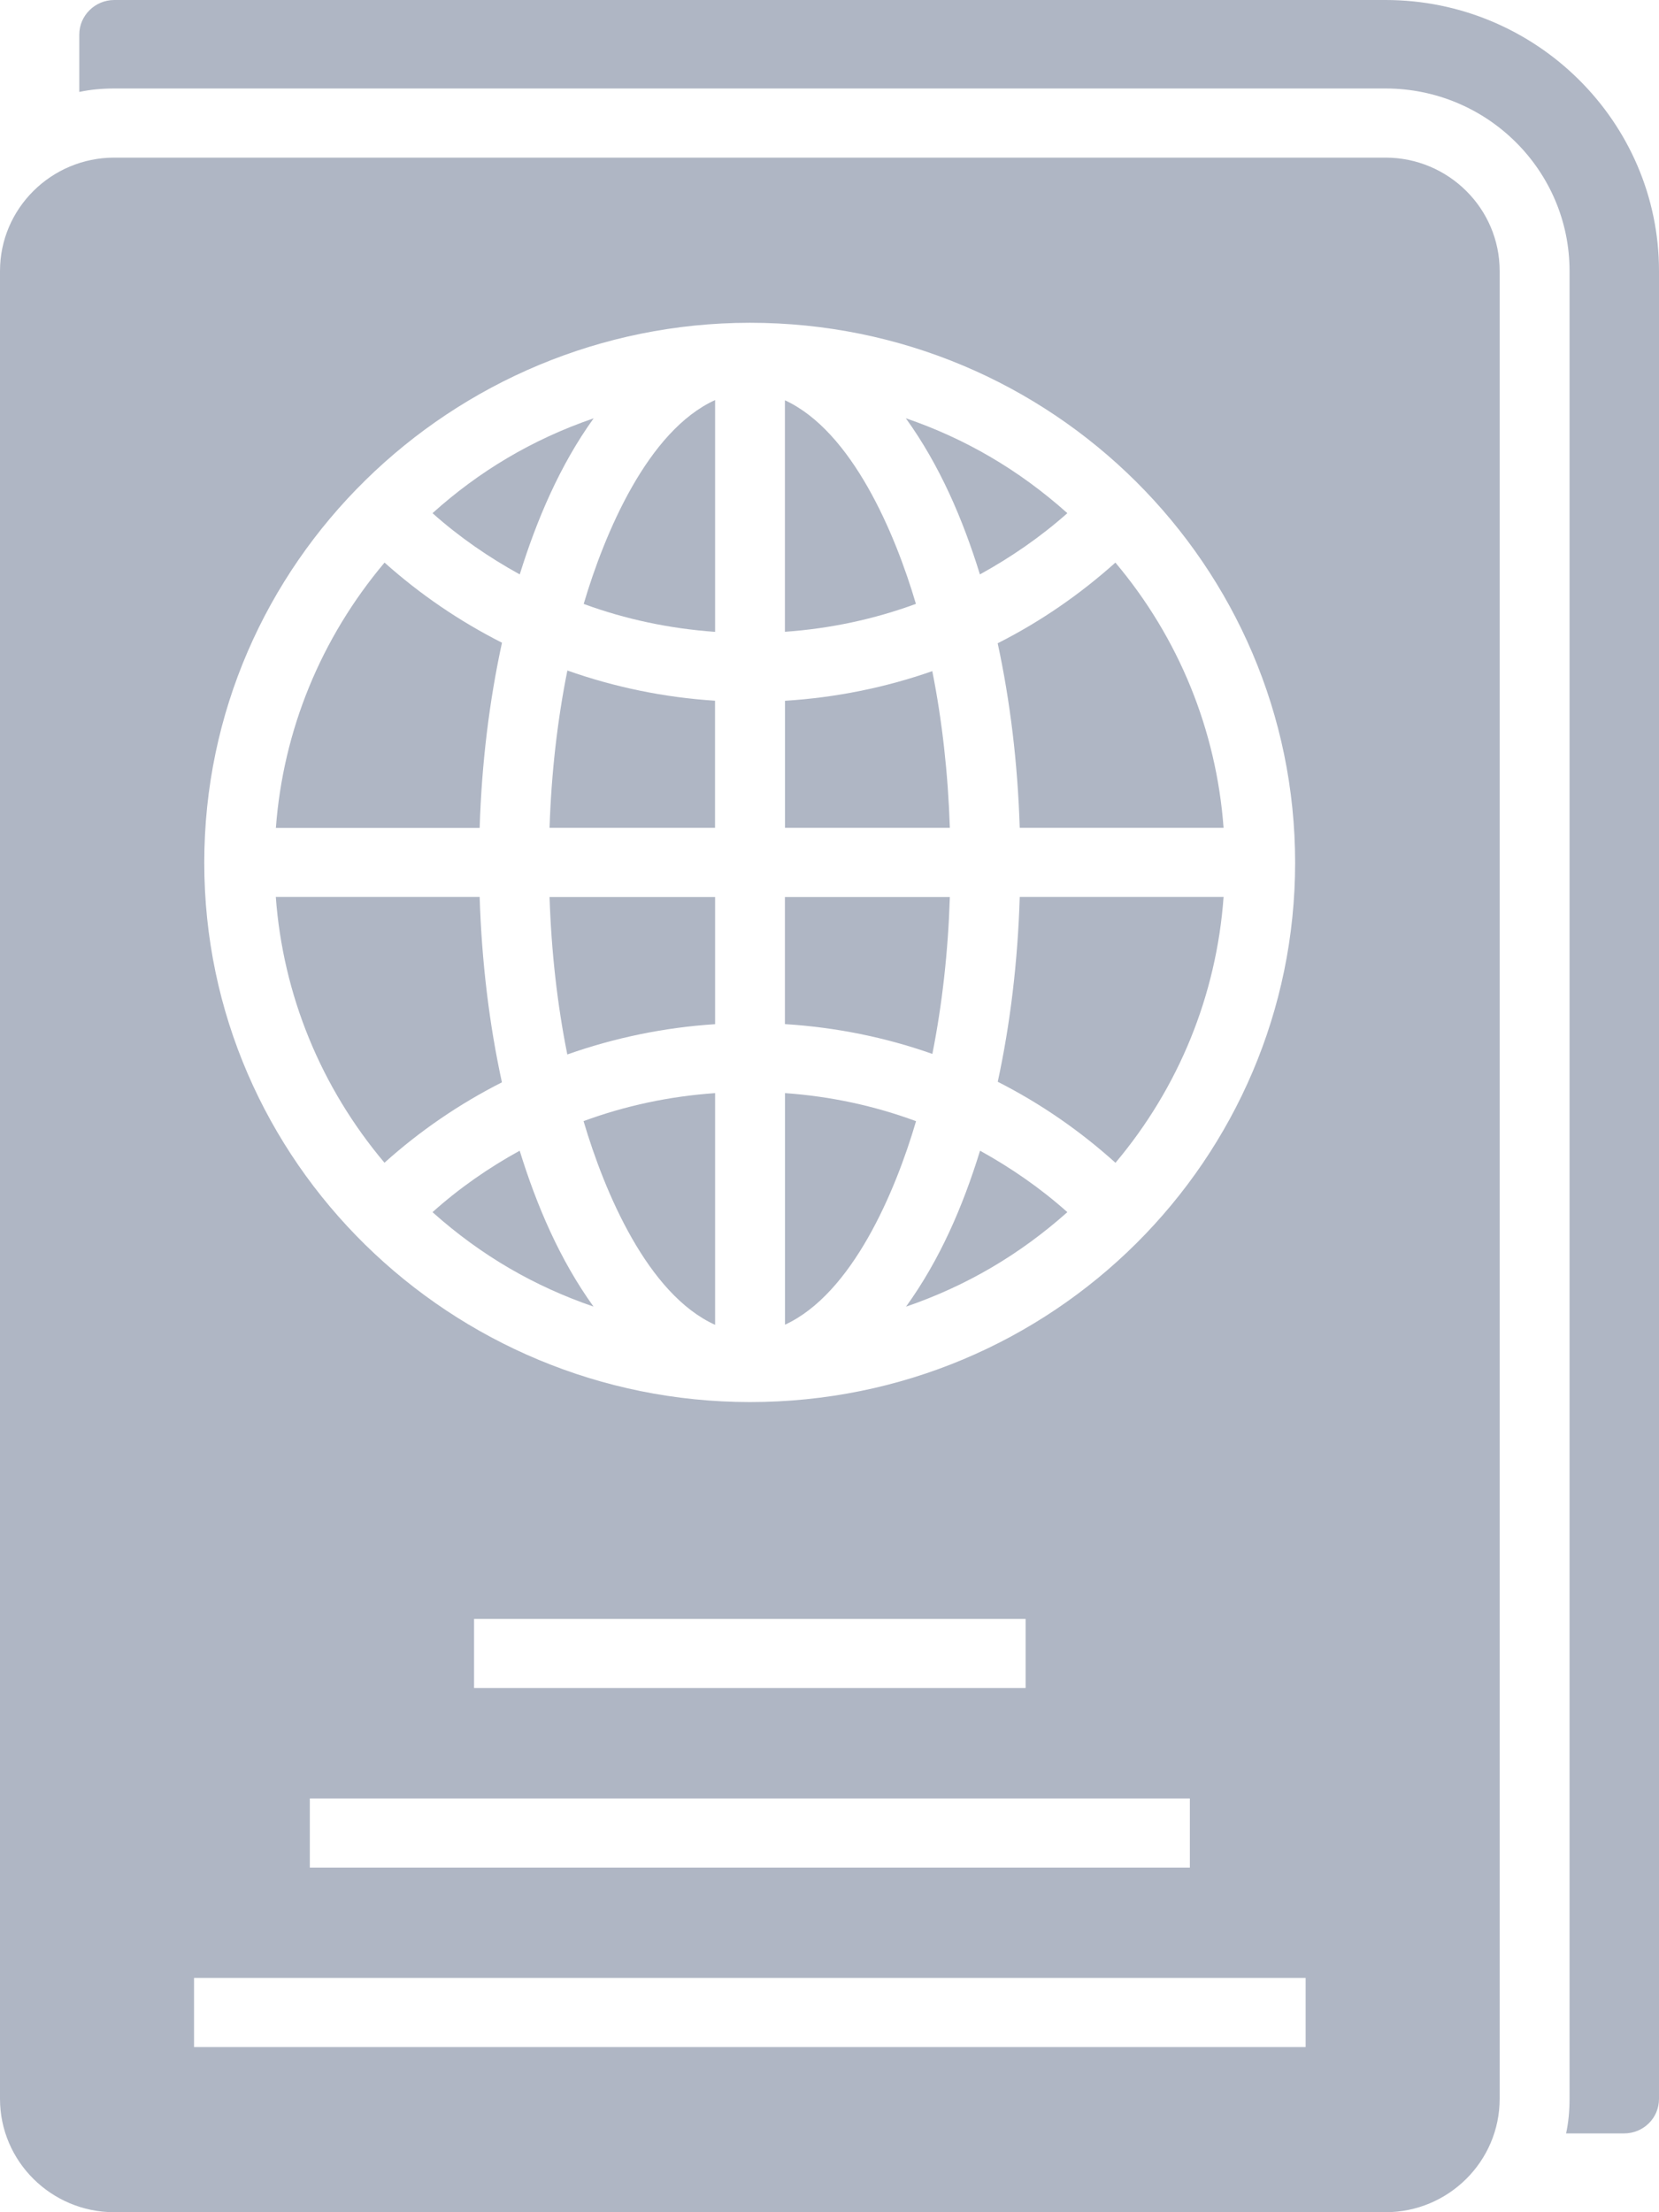 <svg width="24" height="32" viewBox="0 0 24 32" fill="none" xmlns="http://www.w3.org/2000/svg">
<path d="M24 3.92V30.36C24 30.64 23.773 30.86 23.495 30.86H22.656C22.691 30.7 22.706 30.53 22.706 30.36V3.92C22.706 2.465 21.514 1.28 20.043 1.28H1.653C1.481 1.28 1.309 1.295 1.147 1.33V0.5C1.147 0.225 1.375 0 1.653 0H20.043C22.221 0 24 1.76 24 3.92Z" fill="#AFB6C4"/>
<path d="M13.741 12.976H11.355V14.814C12.093 14.86 12.808 15.005 13.488 15.245C13.63 14.531 13.716 13.767 13.741 12.976Z" fill="#AFB6C4"/>
<path d="M13.252 16.218C12.649 15.995 12.012 15.858 11.356 15.812V19.162C12.328 18.714 12.952 17.241 13.252 16.218Z" fill="#AFB6C4"/>
<path d="M10.345 19.164V15.812C9.685 15.858 9.047 15.994 8.442 16.217C8.745 17.243 9.368 18.722 10.345 19.164Z" fill="#AFB6C4"/>
<path d="M13.487 9.708C12.807 9.946 12.092 10.091 11.356 10.137V11.975H13.741C13.715 11.184 13.629 10.42 13.487 9.708Z" fill="#AFB6C4"/>
<path d="M6.257 17.534C6.966 18.168 7.74 18.61 8.586 18.9C8.1 18.225 7.766 17.446 7.518 16.645C7.069 16.892 6.645 17.186 6.257 17.534Z" fill="#AFB6C4"/>
<path d="M14.434 15.648C15.046 15.959 15.617 16.351 16.137 16.82C17.055 15.729 17.598 14.394 17.701 12.975H14.752C14.724 13.909 14.615 14.811 14.434 15.648Z" fill="#AFB6C4"/>
<path d="M11.355 5.79V9.139C12.01 9.093 12.647 8.957 13.25 8.735C12.95 7.715 12.325 6.237 11.355 5.79Z" fill="#AFB6C4"/>
<path d="M13.107 18.901C13.989 18.598 14.754 18.145 15.441 17.534C15.051 17.186 14.626 16.893 14.178 16.645C13.929 17.452 13.597 18.222 13.107 18.901Z" fill="#AFB6C4"/>
<path d="M14.752 11.975H17.701C17.596 10.559 17.053 9.227 16.136 8.138C15.615 8.605 15.044 8.996 14.433 9.305C14.614 10.142 14.723 11.043 14.752 11.975Z" fill="#AFB6C4"/>
<path d="M15.441 7.423C14.736 6.793 13.961 6.344 13.104 6.05C13.596 6.732 13.93 7.513 14.176 8.309C14.624 8.062 15.05 7.77 15.441 7.423Z" fill="#AFB6C4"/>
<path d="M7.95 11.975H10.344V10.136C9.611 10.089 8.893 9.941 8.208 9.699C8.064 10.415 7.976 11.182 7.95 11.975Z" fill="#AFB6C4"/>
<path d="M7.261 15.656C7.078 14.816 6.968 13.91 6.939 12.975H3.99C4.094 14.39 4.64 15.725 5.562 16.819C6.076 16.357 6.647 15.967 7.261 15.656Z" fill="#AFB6C4"/>
<path d="M20.043 2.28H1.653C0.743 2.28 0 3.015 0 3.92V30.36C0 31.265 0.743 32 1.653 32H20.043C20.953 32 21.695 31.265 21.695 30.36V3.92C21.695 3.015 20.953 2.28 20.043 2.28ZM10.845 4.669L10.847 4.669H10.85C15.225 4.669 18.736 8.19 18.736 12.479C18.736 16.757 15.241 20.281 10.85 20.281H10.848L10.845 20.281C6.536 20.278 2.955 16.818 2.955 12.479C2.955 8.132 6.546 4.672 10.845 4.669ZM17.213 26.015V27.015H4.482V26.015H17.213ZM6.858 24.418V23.418H14.837V24.418H6.858ZM18.888 29.611H2.807V28.611H18.888V29.611Z" fill="#AFB6C4"/>
<path d="M7.262 9.297C6.649 8.987 6.078 8.598 5.563 8.138C4.642 9.232 4.096 10.564 3.991 11.976H6.939C6.968 11.041 7.079 10.137 7.262 9.297Z" fill="#AFB6C4"/>
<path d="M8.588 6.051C7.694 6.358 6.927 6.82 6.257 7.423C6.646 7.77 7.071 8.062 7.519 8.309C7.765 7.517 8.101 6.728 8.588 6.051Z" fill="#AFB6C4"/>
<path d="M10.345 9.14V5.787C9.368 6.231 8.745 7.718 8.444 8.736C9.048 8.958 9.686 9.093 10.345 9.14Z" fill="#AFB6C4"/>
<path d="M8.207 15.253C8.893 15.011 9.611 14.862 10.345 14.815V12.976H7.95C7.976 13.769 8.063 14.537 8.207 15.253Z" fill="#AFB6C4"/>
</svg>
